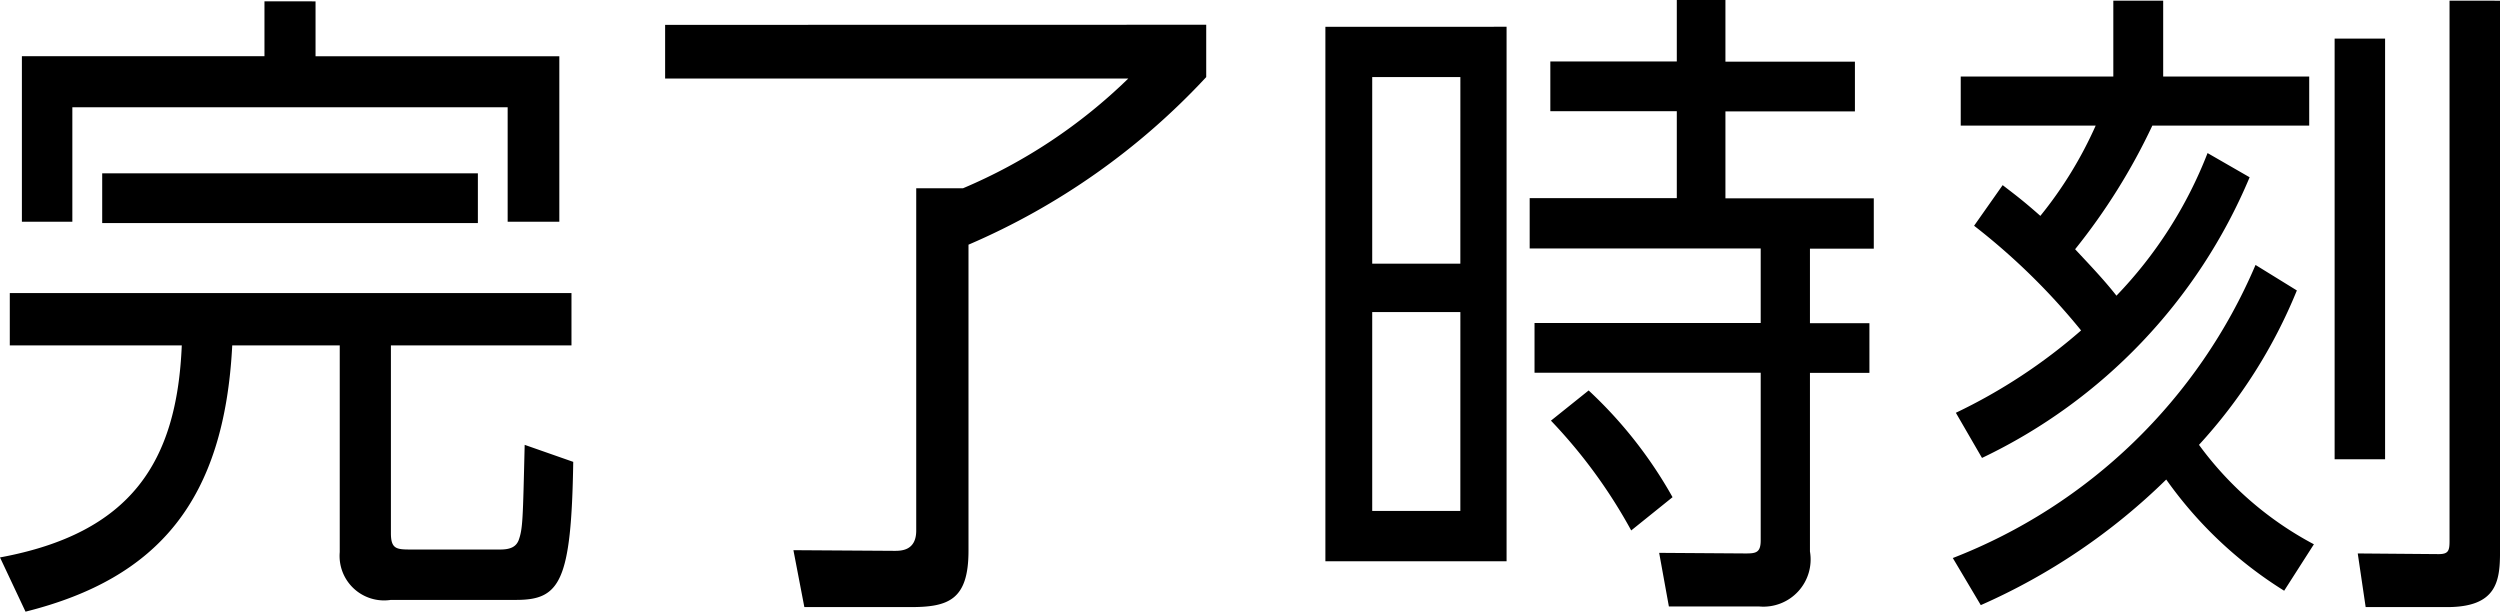 <svg xmlns="http://www.w3.org/2000/svg" width="109.296" height="26.741" viewBox="0 0 109.296 26.741"><path d="M12.134-21.913v2.4H1.529v7.236H3.735V-17.28H22.766v5.005h2.259V-19.51H14.367v-2.4ZM1-9.157v2.288H8.519C8.307-1.778,6.313,1.339.572,2.4L1.688,4.771C7.509,3.313,10.38-.119,10.725-6.869h4.7V2.169a1.945,1.945,0,0,0,2.233,2.088h5.475c1.914,0,2.419-.772,2.5-6.035L23.51-2.522c-.08,3.289-.08,3.661-.266,4.176-.106.257-.319.4-.8.4H18.513c-.611,0-.851-.029-.851-.715V-6.869h7.894V-9.157Zm4.04-5.234v2.174H21.464v-2.174ZM29.65-20.883v2.345H49.9a23.408,23.408,0,0,1-7.23,4.8H40.628V1.225c0,.887-.664.887-.957.887l-4.412-.029.478,2.488h4.651c1.648,0,2.525-.315,2.525-2.46V-11.273A30.682,30.682,0,0,0,53.306-18.6v-2.288Zm28.866.086V2.569h7.921V-20.8Zm5.9,10.353H60.563V-18.6h3.854Zm0,10.811H60.563V-8.328h3.854ZM79.7-5.668h2.6V-7.841H79.7V-11.1h2.791v-2.2H76.005v-3.8h5.661v-2.174H76.005V-21.97H73.879v2.688H68.35v2.174h5.529v3.8H67.447v2.2h10.1v3.26H67.659v2.174h9.888V1.654c0,.543-.213.572-.664.572L73.108,2.2l.425,2.345h3.96A2.063,2.063,0,0,0,79.7,2.14ZM73.693-.234A19.117,19.117,0,0,0,70.025-4.9L68.377-3.58a22.674,22.674,0,0,1,3.509,4.8Zm23.39-15.044A18.809,18.809,0,0,1,93.1-9.043c-.558-.715-1.249-1.43-1.807-2.031a26.924,26.924,0,0,0,3.376-5.405h6.858v-2.145H95.143v-3.318h-2.18v3.318H86.292v2.145h5.9a17.628,17.628,0,0,1-2.419,3.947c-.744-.658-1.09-.915-1.648-1.344L86.876-12.1a28.544,28.544,0,0,1,4.678,4.576,24.1,24.1,0,0,1-5.475,3.6L87.222-1.95a23.774,23.774,0,0,0,11.7-12.27Zm5.555-5.005v18.39h2.206v-18.39ZM87.169,4.485a27.29,27.29,0,0,0,8.107-5.491,17.9,17.9,0,0,0,5.156,4.862l1.3-2.031a14.793,14.793,0,0,1-5.024-4.347,22.532,22.532,0,0,0,4.279-6.75l-1.807-1.115A23.711,23.711,0,0,1,85.946,2.426Zm20.493-26.427V1.683c0,.429-.053.572-.478.572l-3.535-.029.346,2.345h3.562c2.153,0,2.312-1.115,2.312-2.4v-24.11Z" transform="translate(-0.572 21.97)"/></svg>